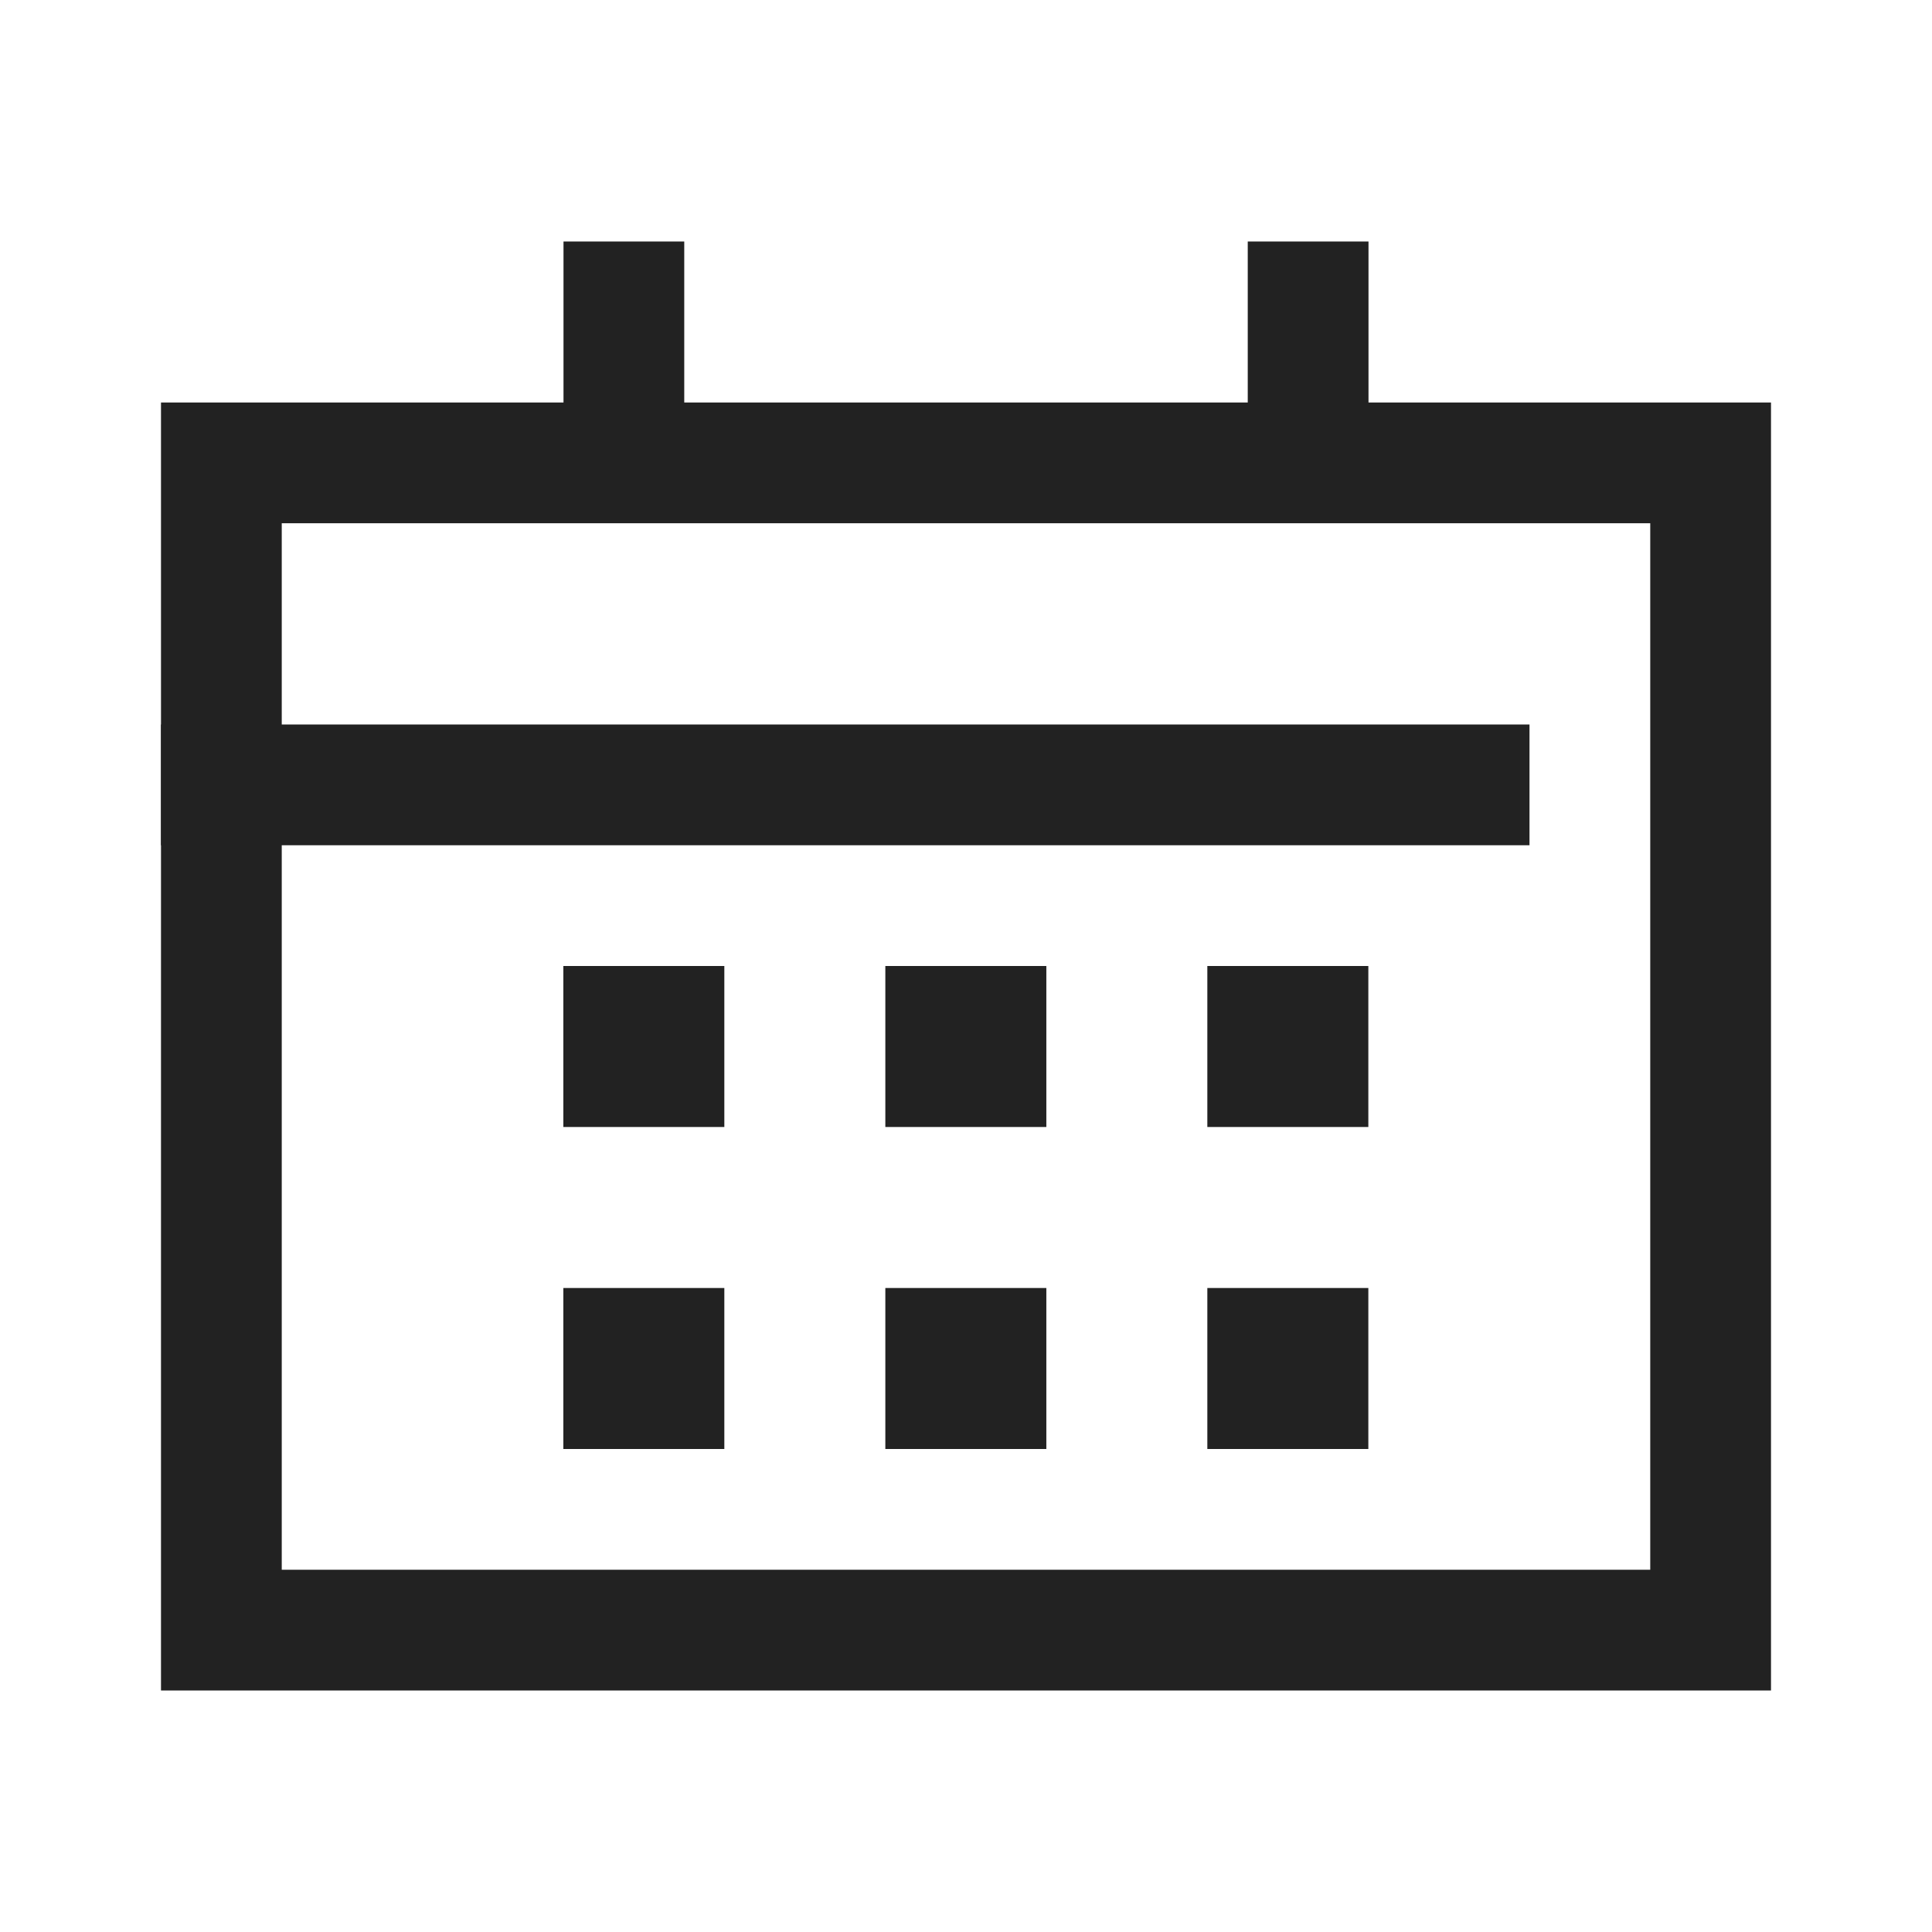 <svg id="calendar" xmlns="http://www.w3.org/2000/svg" width="24" height="24" viewBox="0 0 24 24">
  <g id="keyline_24px" data-name="keyline/24px">
    <g id="bounding-box">
      <path id="shape" d="M0,0H24V24H0Z" fill="none"/>
    </g>
  </g>
  <g id="icon" transform="translate(3.953 4)">
    <g id="사각형_151162" data-name="사각형 151162" transform="translate(-1.953 1)" fill="none" stroke="#222" stroke-width="1.5">
      <rect width="20" height="16" stroke="none"/>
      <rect x="0.75" y="0.75" width="18.5" height="14.5" fill="none"/>
    </g>
    <rect id="사각형_151176" data-name="사각형 151176" width="17" height="1.5" transform="translate(-1.953 5)" fill="#222"/>
    <g id="그룹_147437" data-name="그룹 147437" transform="translate(0 -0.016)">
      <path id="패스_210107" data-name="패스 210107" d="M0,0H1.5V3H0Z" transform="translate(3.047 -0.984)" fill="#222"/>
      <rect id="사각형_151178" data-name="사각형 151178" width="1.5" height="3" transform="translate(11.547 -0.984)" fill="#222"/>
    </g>
    <g id="그룹_147438" data-name="그룹 147438" transform="translate(2)">
      <rect id="사각형_151179" data-name="사각형 151179" width="2" height="2" transform="translate(1.045 8)" fill="#222"/>
      <rect id="사각형_151481" data-name="사각형 151481" width="2" height="2" transform="translate(1.045 12)" fill="#222"/>
      <rect id="사각형_151477" data-name="사각형 151477" width="2" height="2" transform="translate(5.045 8)" fill="#222"/>
      <rect id="사각형_151480" data-name="사각형 151480" width="2" height="2" transform="translate(5.045 12)" fill="#222"/>
      <rect id="사각형_151478" data-name="사각형 151478" width="2" height="2" transform="translate(9.045 8)" fill="#222"/>
      <rect id="사각형_151479" data-name="사각형 151479" width="2" height="2" transform="translate(9.045 12)" fill="#222"/>
    </g>
  </g>
</svg>
